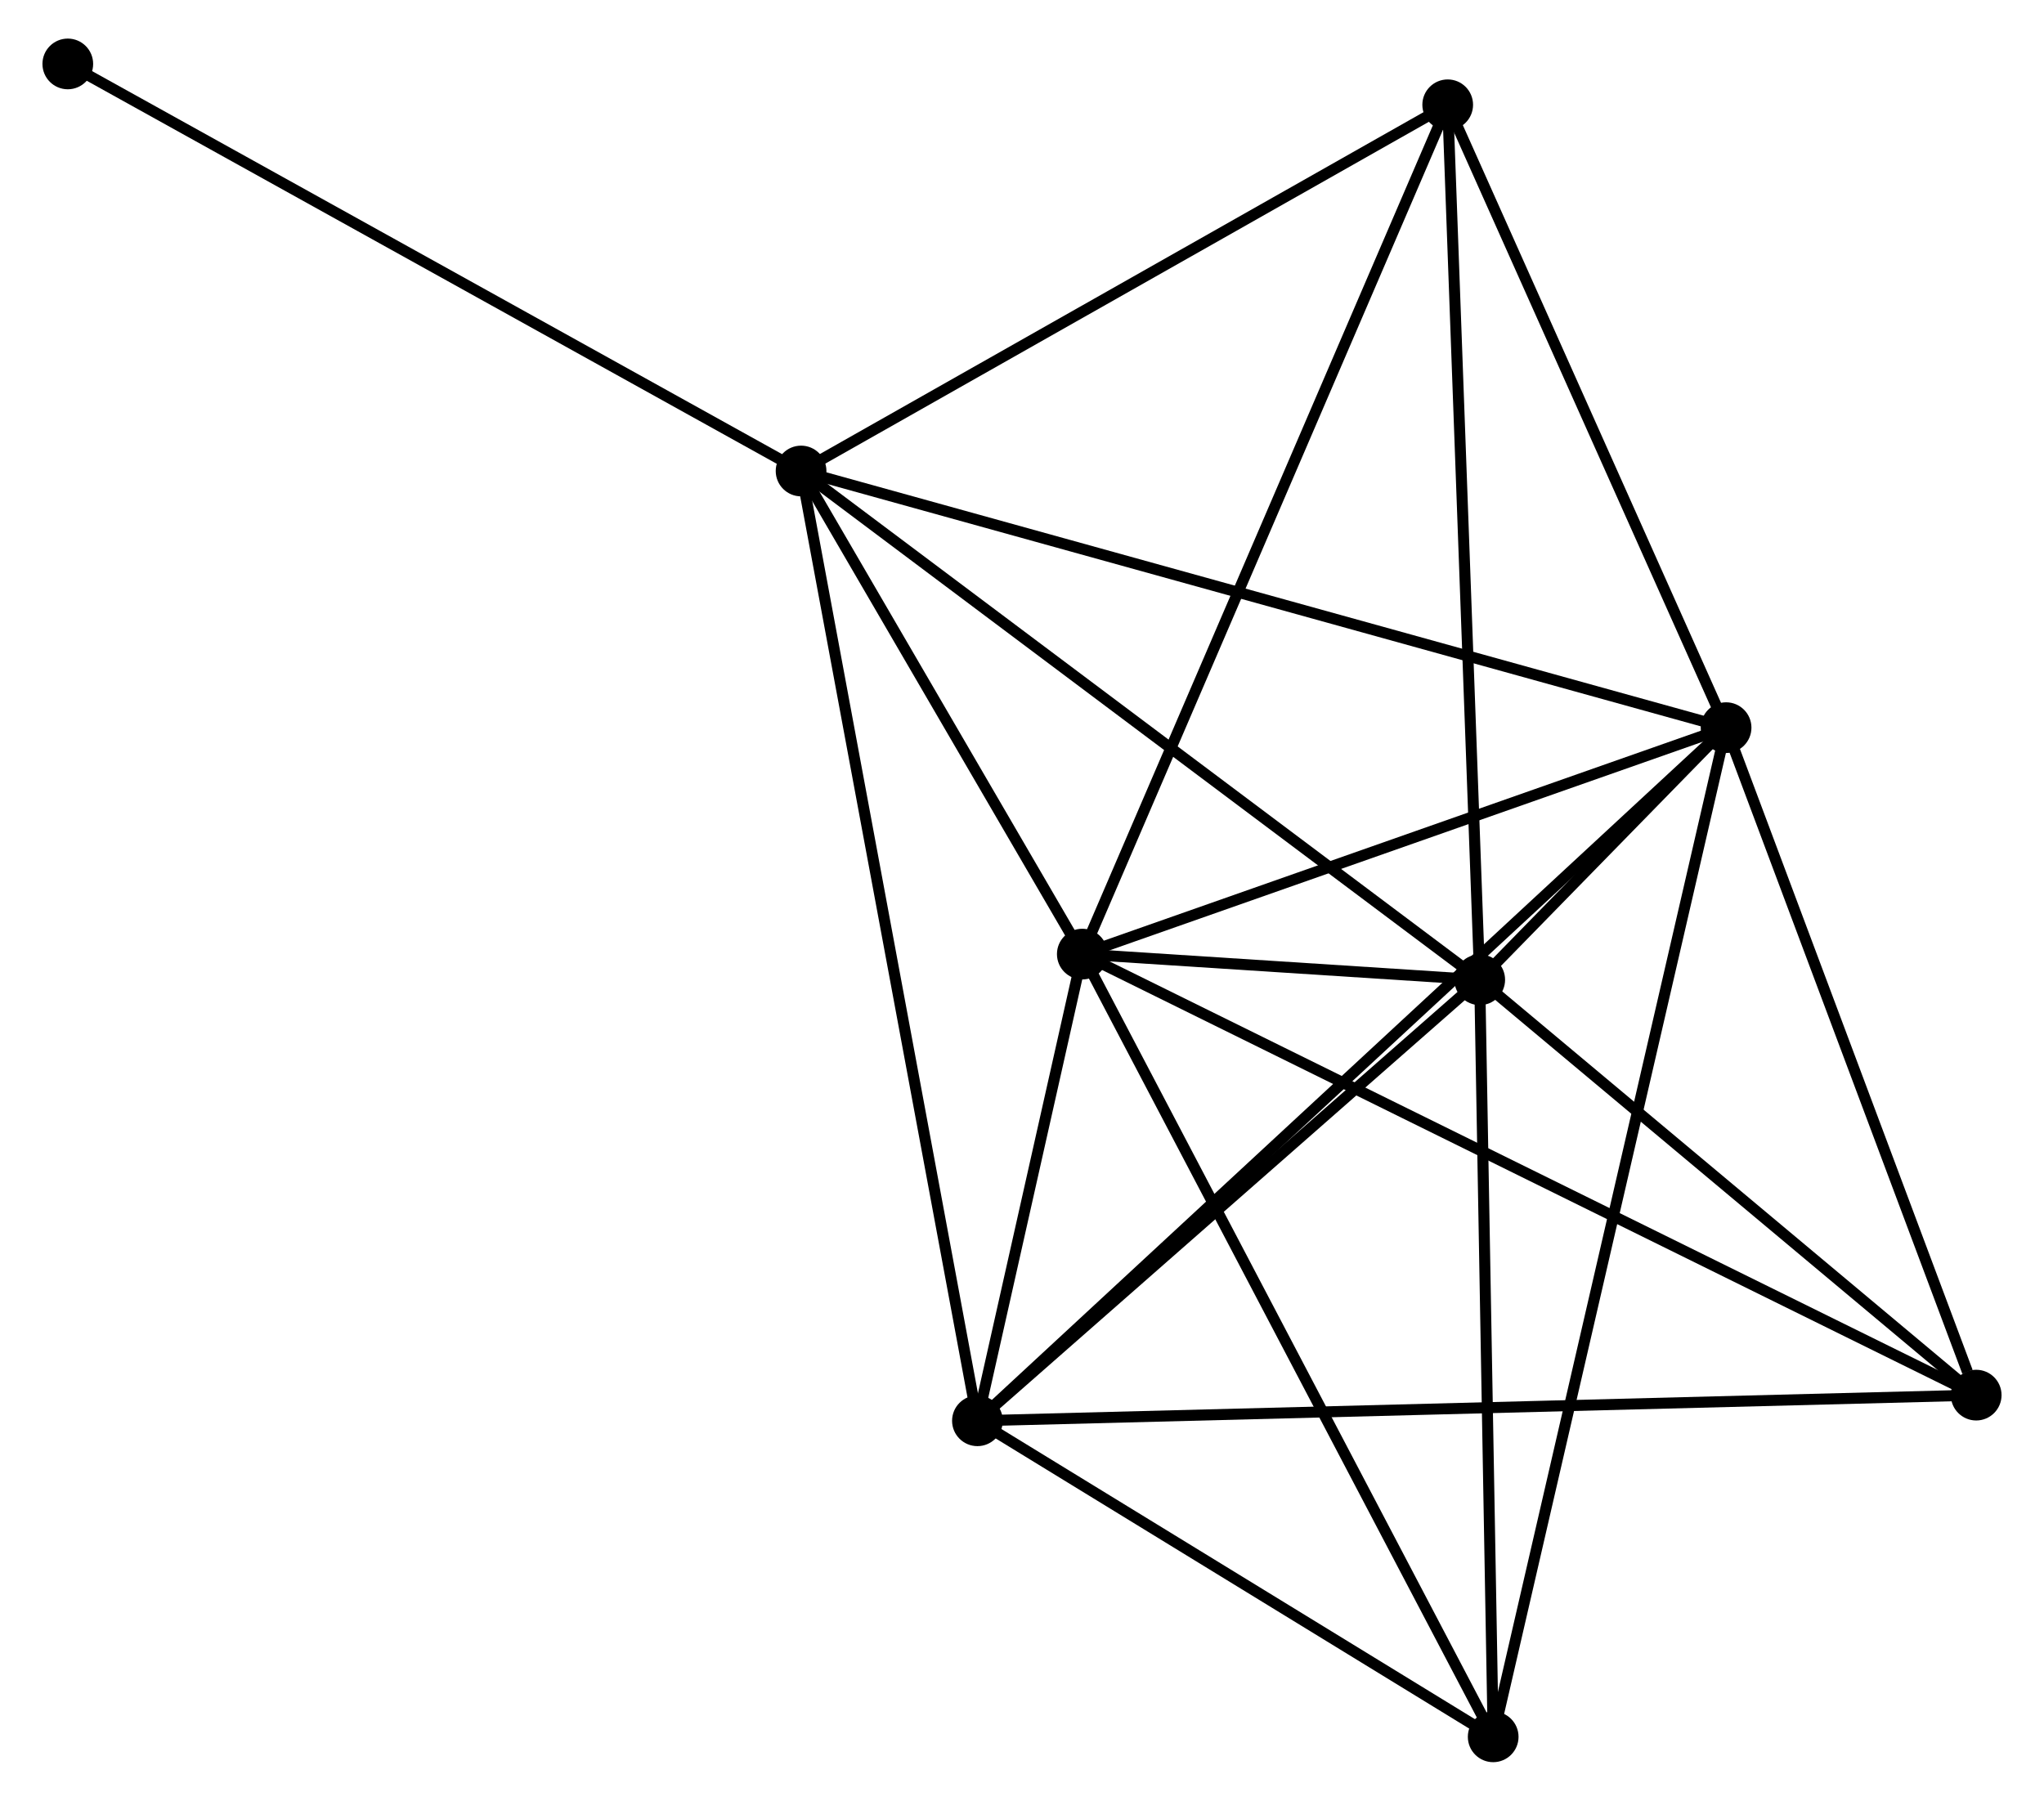 <?xml version="1.0" encoding="UTF-8" standalone="no"?>
<!DOCTYPE svg PUBLIC "-//W3C//DTD SVG 1.1//EN"
 "http://www.w3.org/Graphics/SVG/1.1/DTD/svg11.dtd">
<!-- Generated by graphviz version 2.36.0 (20140111.2315)
 -->
<!-- Title: %3 Pages: 1 -->
<svg width="185pt" height="163pt"
 viewBox="0.00 0.00 184.73 163.38" xmlns="http://www.w3.org/2000/svg" xmlns:xlink="http://www.w3.org/1999/xlink">
<g id="graph0" class="graph" transform="scale(1 1) rotate(0) translate(4 159.38)">
<title>%3</title>
<!-- 0 -->
<g id="node1" class="node"><title>0</title>
<ellipse fill="black" stroke="black" cx="93.836" cy="-72.816" rx="1.8" ry="1.8"/>
</g>
<!-- 1 -->
<g id="node2" class="node"><title>1</title>
<ellipse fill="black" stroke="black" cx="152.24" cy="-93.361" rx="1.8" ry="1.8"/>
</g>
<!-- 0&#45;&#45;1 -->
<g id="edge1" class="edge"><title>0&#45;&#45;1</title>
<path fill="none" stroke="black" d="M95.779,-73.5C104.646,-76.619 141.224,-89.485 150.23,-92.653"/>
</g>
<!-- 2 -->
<g id="node3" class="node"><title>2</title>
<ellipse fill="black" stroke="black" cx="129.89" cy="-70.488" rx="1.8" ry="1.8"/>
</g>
<!-- 0&#45;&#45;2 -->
<g id="edge2" class="edge"><title>0&#45;&#45;2</title>
<path fill="none" stroke="black" d="M95.774,-72.691C101.976,-72.291 121.302,-71.043 127.763,-70.625"/>
</g>
<!-- 3 -->
<g id="node4" class="node"><title>3</title>
<ellipse fill="black" stroke="black" cx="68.323" cy="-116.647" rx="1.8" ry="1.8"/>
</g>
<!-- 0&#45;&#45;3 -->
<g id="edge3" class="edge"><title>0&#45;&#45;3</title>
<path fill="none" stroke="black" d="M92.739,-74.7C88.543,-81.909 73.527,-107.707 69.387,-114.819"/>
</g>
<!-- 4 -->
<g id="node5" class="node"><title>4</title>
<ellipse fill="black" stroke="black" cx="84.322" cy="-30.474" rx="1.8" ry="1.8"/>
</g>
<!-- 0&#45;&#45;4 -->
<g id="edge4" class="edge"><title>0&#45;&#45;4</title>
<path fill="none" stroke="black" d="M93.427,-70.997C91.862,-64.032 86.262,-39.111 84.719,-32.239"/>
</g>
<!-- 5 -->
<g id="node6" class="node"><title>5</title>
<ellipse fill="black" stroke="black" cx="126.985" cy="-149.873" rx="1.8" ry="1.8"/>
</g>
<!-- 0&#45;&#45;5 -->
<g id="edge5" class="edge"><title>0&#45;&#45;5</title>
<path fill="none" stroke="black" d="M94.655,-74.721C99.241,-85.382 121.683,-137.548 126.195,-148.035"/>
</g>
<!-- 6 -->
<g id="node7" class="node"><title>6</title>
<ellipse fill="black" stroke="black" cx="131.111" cy="-1.8" rx="1.8" ry="1.8"/>
</g>
<!-- 0&#45;&#45;6 -->
<g id="edge6" class="edge"><title>0&#45;&#45;6</title>
<path fill="none" stroke="black" d="M94.757,-71.061C99.914,-61.236 125.15,-13.158 130.222,-3.494"/>
</g>
<!-- 7 -->
<g id="node8" class="node"><title>7</title>
<ellipse fill="black" stroke="black" cx="174.93" cy="-32.802" rx="1.8" ry="1.8"/>
</g>
<!-- 0&#45;&#45;7 -->
<g id="edge7" class="edge"><title>0&#45;&#45;7</title>
<path fill="none" stroke="black" d="M95.529,-71.981C106.083,-66.773 162.719,-38.827 173.246,-33.633"/>
</g>
<!-- 1&#45;&#45;2 -->
<g id="edge8" class="edge"><title>1&#45;&#45;2</title>
<path fill="none" stroke="black" d="M150.774,-91.86C146.734,-87.725 135.472,-76.201 131.391,-72.024"/>
</g>
<!-- 1&#45;&#45;3 -->
<g id="edge9" class="edge"><title>1&#45;&#45;3</title>
<path fill="none" stroke="black" d="M150.487,-93.847C139.566,-96.877 80.959,-113.141 70.066,-116.163"/>
</g>
<!-- 1&#45;&#45;4 -->
<g id="edge10" class="edge"><title>1&#45;&#45;4</title>
<path fill="none" stroke="black" d="M150.821,-92.047C141.983,-83.863 94.549,-39.943 85.733,-31.78"/>
</g>
<!-- 1&#45;&#45;5 -->
<g id="edge11" class="edge"><title>1&#45;&#45;5</title>
<path fill="none" stroke="black" d="M151.4,-95.241C147.565,-103.821 131.749,-139.213 127.855,-147.927"/>
</g>
<!-- 1&#45;&#45;6 -->
<g id="edge12" class="edge"><title>1&#45;&#45;6</title>
<path fill="none" stroke="black" d="M151.799,-91.448C149.049,-79.532 134.293,-15.587 131.55,-3.702"/>
</g>
<!-- 1&#45;&#45;7 -->
<g id="edge13" class="edge"><title>1&#45;&#45;7</title>
<path fill="none" stroke="black" d="M152.895,-91.613C156.15,-82.925 170.579,-44.414 174.136,-34.921"/>
</g>
<!-- 2&#45;&#45;3 -->
<g id="edge14" class="edge"><title>2&#45;&#45;3</title>
<path fill="none" stroke="black" d="M128.368,-71.629C119.924,-77.96 78.893,-108.723 70.018,-115.376"/>
</g>
<!-- 2&#45;&#45;4 -->
<g id="edge15" class="edge"><title>2&#45;&#45;4</title>
<path fill="none" stroke="black" d="M128.374,-69.156C121.456,-63.081 92.917,-38.021 85.89,-31.851"/>
</g>
<!-- 2&#45;&#45;5 -->
<g id="edge16" class="edge"><title>2&#45;&#45;5</title>
<path fill="none" stroke="black" d="M129.818,-72.45C129.417,-83.433 127.45,-137.176 127.055,-147.979"/>
</g>
<!-- 2&#45;&#45;6 -->
<g id="edge17" class="edge"><title>2&#45;&#45;6</title>
<path fill="none" stroke="black" d="M129.925,-68.506C130.104,-58.476 130.905,-13.4 131.078,-3.659"/>
</g>
<!-- 2&#45;&#45;7 -->
<g id="edge18" class="edge"><title>2&#45;&#45;7</title>
<path fill="none" stroke="black" d="M131.389,-69.234C138.227,-63.512 166.435,-39.91 173.38,-34.099"/>
</g>
<!-- 3&#45;&#45;4 -->
<g id="edge19" class="edge"><title>3&#45;&#45;4</title>
<path fill="none" stroke="black" d="M68.657,-114.847C70.739,-103.632 81.913,-43.449 83.99,-32.264"/>
</g>
<!-- 3&#45;&#45;5 -->
<g id="edge20" class="edge"><title>3&#45;&#45;5</title>
<path fill="none" stroke="black" d="M70.016,-117.605C78.582,-122.457 117.079,-144.262 125.397,-148.973"/>
</g>
<!-- 8 -->
<g id="node9" class="node"><title>8</title>
<ellipse fill="black" stroke="black" cx="1.8" cy="-153.58" rx="1.8" ry="1.8"/>
</g>
<!-- 3&#45;&#45;8 -->
<g id="edge21" class="edge"><title>3&#45;&#45;8</title>
<path fill="none" stroke="black" d="M66.679,-117.56C57.555,-122.625 13.22,-147.24 3.631,-152.564"/>
</g>
<!-- 4&#45;&#45;6 -->
<g id="edge22" class="edge"><title>4&#45;&#45;6</title>
<path fill="none" stroke="black" d="M85.879,-29.52C92.983,-25.166 122.286,-7.208 129.501,-2.787"/>
</g>
<!-- 4&#45;&#45;7 -->
<g id="edge23" class="edge"><title>4&#45;&#45;7</title>
<path fill="none" stroke="black" d="M86.214,-30.522C98.006,-30.825 161.287,-32.451 173.048,-32.753"/>
</g>
</g>
</svg>
